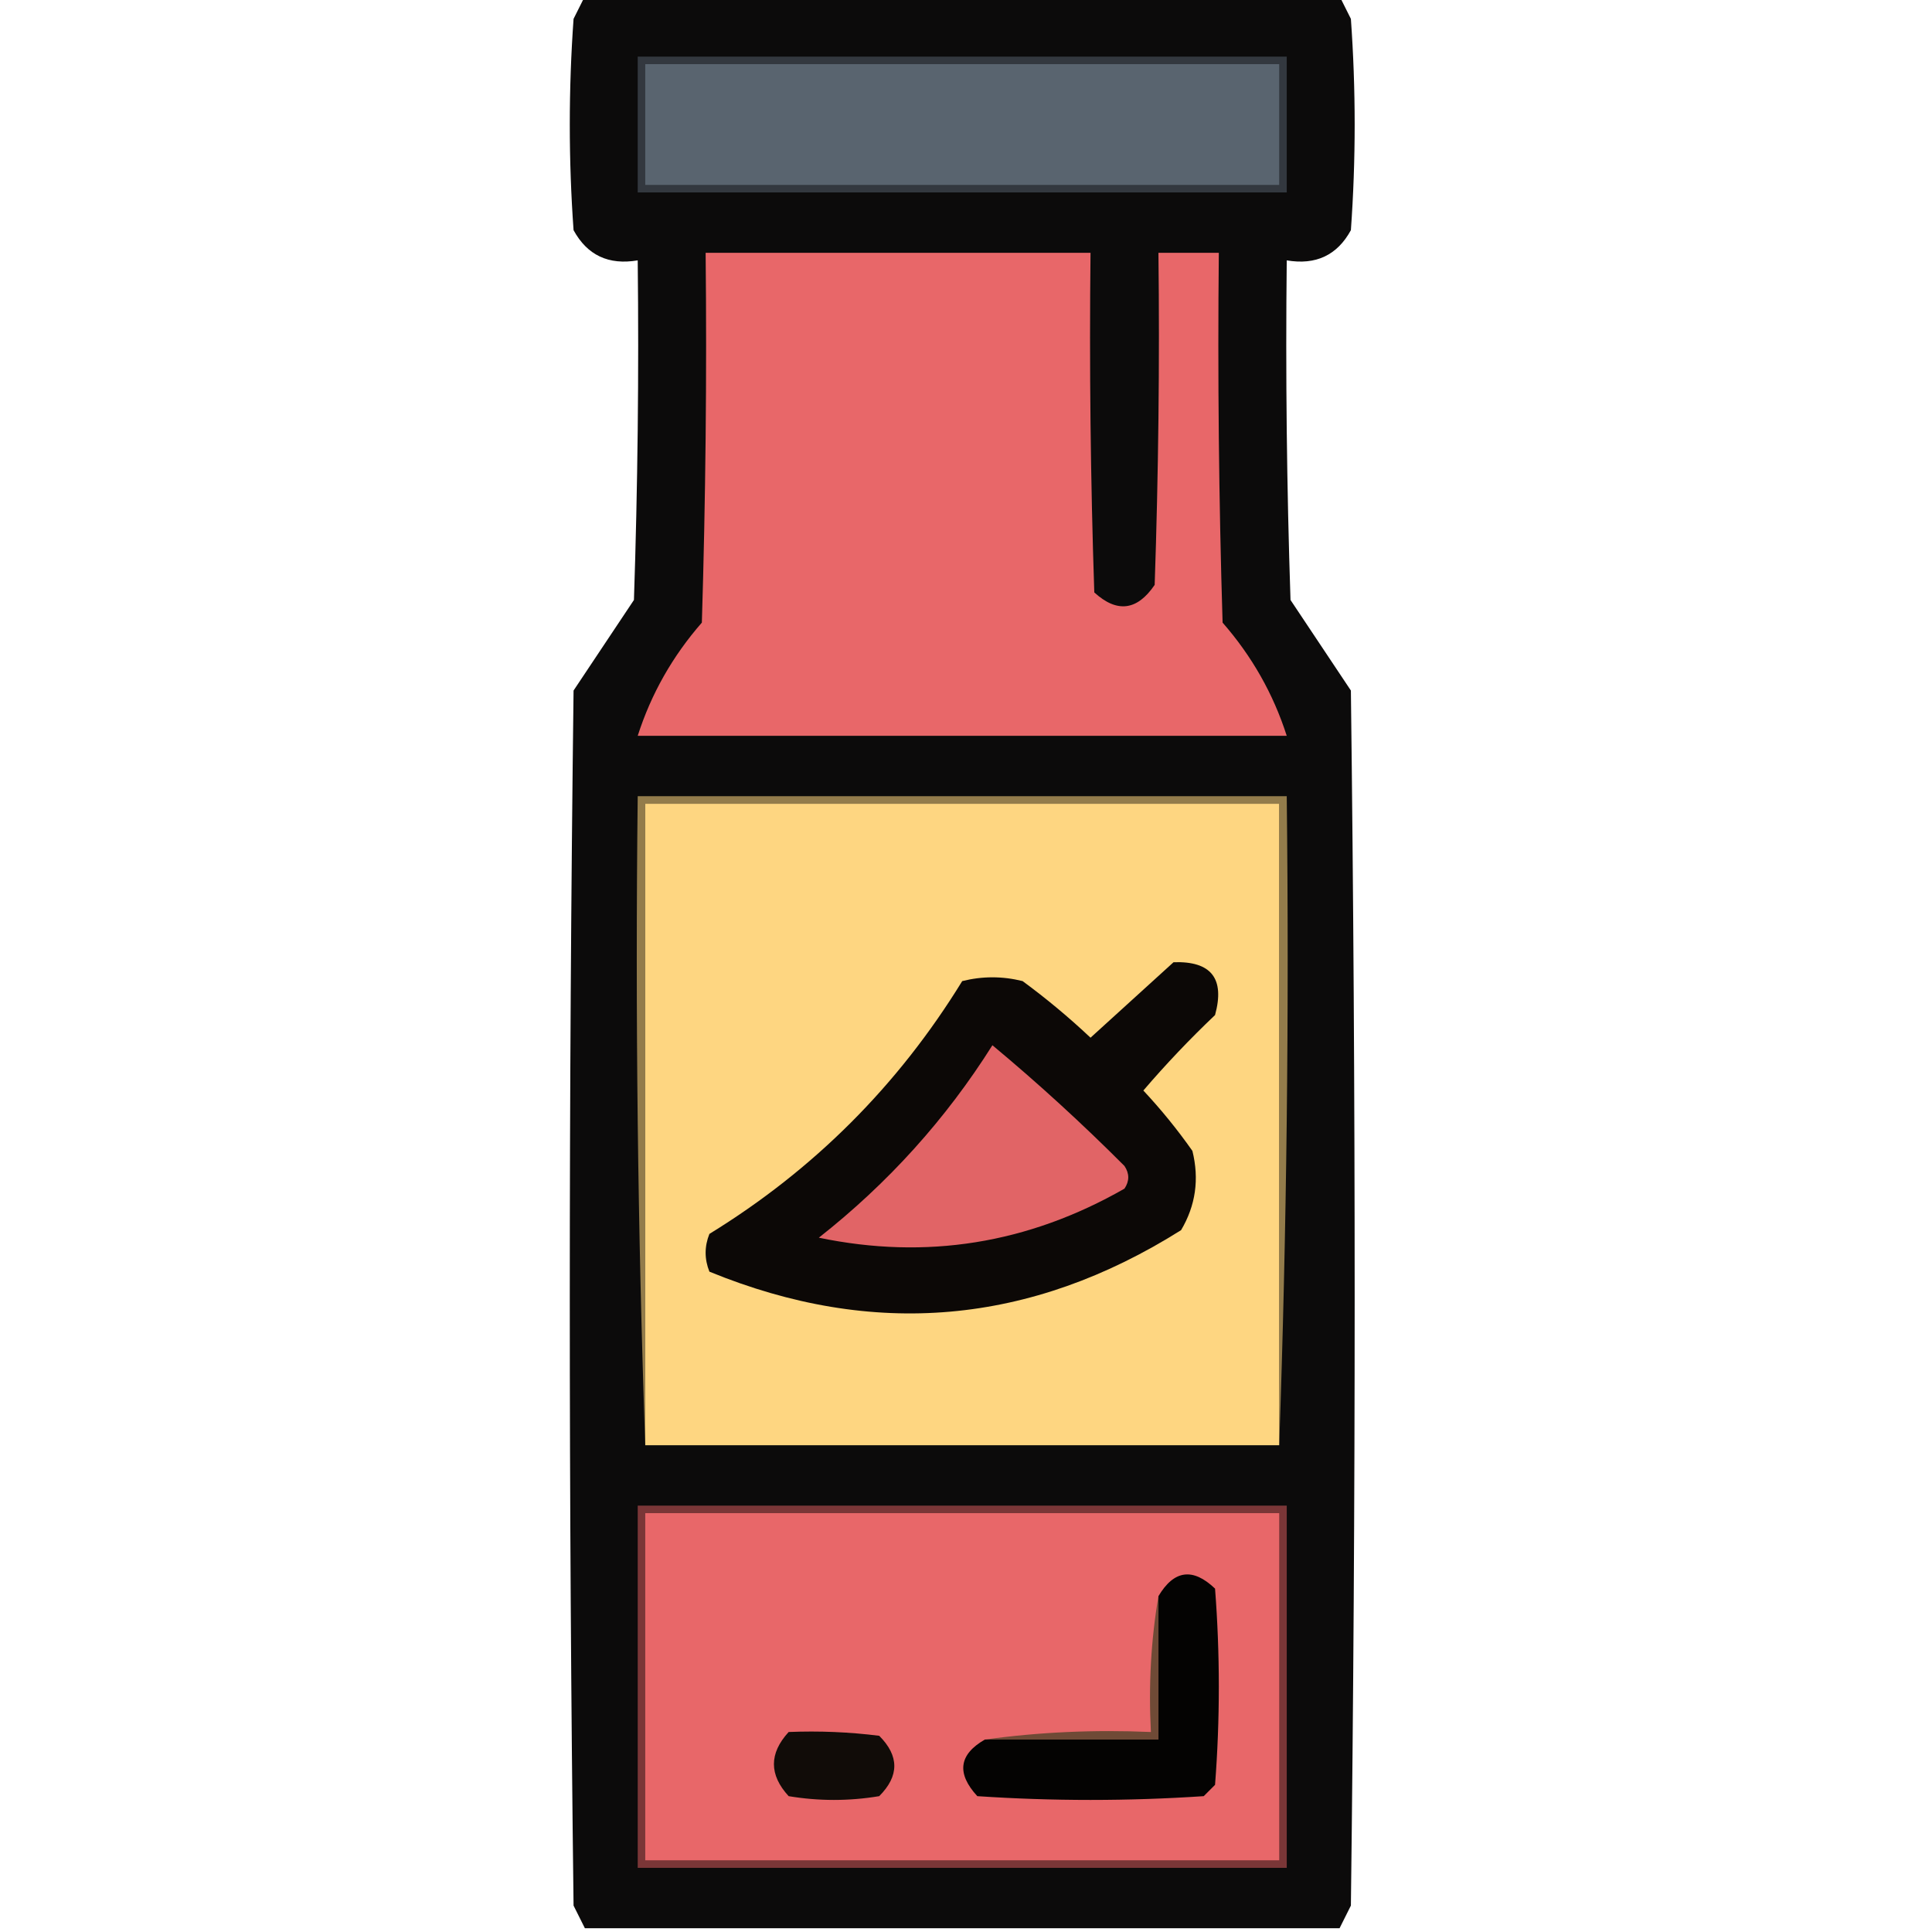 <?xml version="1.0" encoding="UTF-8"?>
<!DOCTYPE svg PUBLIC "-//W3C//DTD SVG 1.1//EN" "http://www.w3.org/Graphics/SVG/1.1/DTD/svg11.dtd">
<svg xmlns="http://www.w3.org/2000/svg" version="1.1" width="256px" height="256px" style="shape-rendering:geometricPrecision; text-rendering:geometricPrecision; image-rendering:optimizeQuality; fill-rule:evenodd; clip-rule:evenodd" xmlns:xlink="http://www.w3.org/1999/xlink">
<g><path style="opacity:0.954" fill="#020100" d="M 77.5,-0.5 C 110.833,-0.5 144.167,-0.5 177.5,-0.5C 177.987,0.473 178.487,1.473 179,2.5C 179.667,11.833 179.667,21.167 179,30.5C 177.188,33.821 174.355,35.155 170.5,34.5C 170.333,49.504 170.5,64.504 171,79.5C 173.667,83.5 176.333,87.5 179,91.5C 179.667,145.167 179.667,198.833 179,252.5C 178.487,253.527 177.987,254.527 177.5,255.5C 144.167,255.5 110.833,255.5 77.5,255.5C 77.013,254.527 76.513,253.527 76,252.5C 75.333,198.833 75.333,145.167 76,91.5C 78.667,87.5 81.333,83.5 84,79.5C 84.5,64.504 84.667,49.504 84.5,34.5C 80.645,35.155 77.812,33.821 76,30.5C 75.333,21.167 75.333,11.833 76,2.5C 76.513,1.473 77.013,0.473 77.5,-0.5 Z"/></g>
<g><path style="opacity:1" fill="#33383f" d="M 84.5,7.5 C 113.167,7.5 141.833,7.5 170.5,7.5C 170.5,13.5 170.5,19.5 170.5,25.5C 141.833,25.5 113.167,25.5 84.5,25.5C 84.5,19.5 84.5,13.5 84.5,7.5 Z"/></g>
<g><path style="opacity:1" fill="#59646f" d="M 85.5,8.5 C 113.5,8.5 141.5,8.5 169.5,8.5C 169.5,13.833 169.5,19.167 169.5,24.5C 141.5,24.5 113.5,24.5 85.5,24.5C 85.5,19.167 85.5,13.833 85.5,8.5 Z"/></g>
<g><path style="opacity:1" fill="#e86769" d="M 93.5,33.5 C 110.5,33.5 127.5,33.5 144.5,33.5C 144.333,48.504 144.5,63.504 145,78.5C 148.012,81.25 150.679,80.917 153,77.5C 153.5,62.837 153.667,48.17 153.5,33.5C 156.167,33.5 158.833,33.5 161.5,33.5C 161.333,49.837 161.5,66.17 162,82.5C 165.889,86.949 168.722,91.949 170.5,97.5C 141.833,97.5 113.167,97.5 84.5,97.5C 86.278,91.949 89.111,86.949 93,82.5C 93.5,66.17 93.667,49.837 93.5,33.5 Z"/></g>
<g><path style="opacity:1" fill="#937c4b" d="M 169.5,191.5 C 169.5,163.167 169.5,134.833 169.5,106.5C 141.5,106.5 113.5,106.5 85.5,106.5C 85.5,134.833 85.5,163.167 85.5,191.5C 84.502,163.005 84.169,134.338 84.5,105.5C 113.167,105.5 141.833,105.5 170.5,105.5C 170.831,134.338 170.498,163.005 169.5,191.5 Z"/></g>
<g><path style="opacity:1" fill="#fed681" d="M 169.5,191.5 C 141.5,191.5 113.5,191.5 85.5,191.5C 85.5,163.167 85.5,134.833 85.5,106.5C 113.5,106.5 141.5,106.5 169.5,106.5C 169.5,134.833 169.5,163.167 169.5,191.5 Z"/></g>
<g><path style="opacity:1" fill="#0c0806" d="M 155.5,127.5 C 160.494,127.329 162.328,129.662 161,134.5C 157.651,137.682 154.484,141.015 151.5,144.5C 153.856,147.022 156.023,149.688 158,152.5C 158.929,156.244 158.429,159.744 156.5,163C 136.545,175.568 115.712,177.402 94,168.5C 93.333,166.833 93.333,165.167 94,163.5C 107.833,155 119,143.833 127.5,130C 130.167,129.333 132.833,129.333 135.5,130C 138.646,132.312 141.646,134.812 144.5,137.5C 148.213,134.116 151.879,130.783 155.5,127.5 Z"/></g>
<g><path style="opacity:1" fill="#e16466" d="M 131.5,138.5 C 137.536,143.523 143.369,148.856 149,154.5C 149.667,155.5 149.667,156.5 149,157.5C 136.232,164.799 122.732,166.965 108.5,164C 117.676,156.777 125.343,148.277 131.5,138.5 Z"/></g>
<g><path style="opacity:1" fill="#7a3637" d="M 84.5,199.5 C 113.167,199.5 141.833,199.5 170.5,199.5C 170.5,215.5 170.5,231.5 170.5,247.5C 141.833,247.5 113.167,247.5 84.5,247.5C 84.5,231.5 84.5,215.5 84.5,199.5 Z"/></g>
<g><path style="opacity:1" fill="#e86769" d="M 85.5,200.5 C 113.5,200.5 141.5,200.5 169.5,200.5C 169.5,215.833 169.5,231.167 169.5,246.5C 141.5,246.5 113.5,246.5 85.5,246.5C 85.5,231.167 85.5,215.833 85.5,200.5 Z"/></g>
<g><path style="opacity:1" fill="#040302" d="M 130.5,230.5 C 138.167,230.5 145.833,230.5 153.5,230.5C 153.5,224.167 153.5,217.833 153.5,211.5C 155.563,208.027 158.063,207.694 161,210.5C 161.667,219.167 161.667,227.833 161,236.5C 160.5,237 160,237.5 159.5,238C 149.5,238.667 139.5,238.667 129.5,238C 126.72,234.979 127.053,232.479 130.5,230.5 Z"/></g>
<g><path style="opacity:1" fill="#6f4a36" d="M 153.5,211.5 C 153.5,217.833 153.5,224.167 153.5,230.5C 145.833,230.5 138.167,230.5 130.5,230.5C 137.648,229.508 144.981,229.175 152.5,229.5C 152.177,223.31 152.51,217.31 153.5,211.5 Z"/></g>
<g><path style="opacity:1" fill="#110c08" d="M 104.5,229.5 C 108.514,229.334 112.514,229.501 116.5,230C 119.167,232.667 119.167,235.333 116.5,238C 112.5,238.667 108.5,238.667 104.5,238C 101.899,235.17 101.899,232.337 104.5,229.5 Z"/></g>
</svg>
